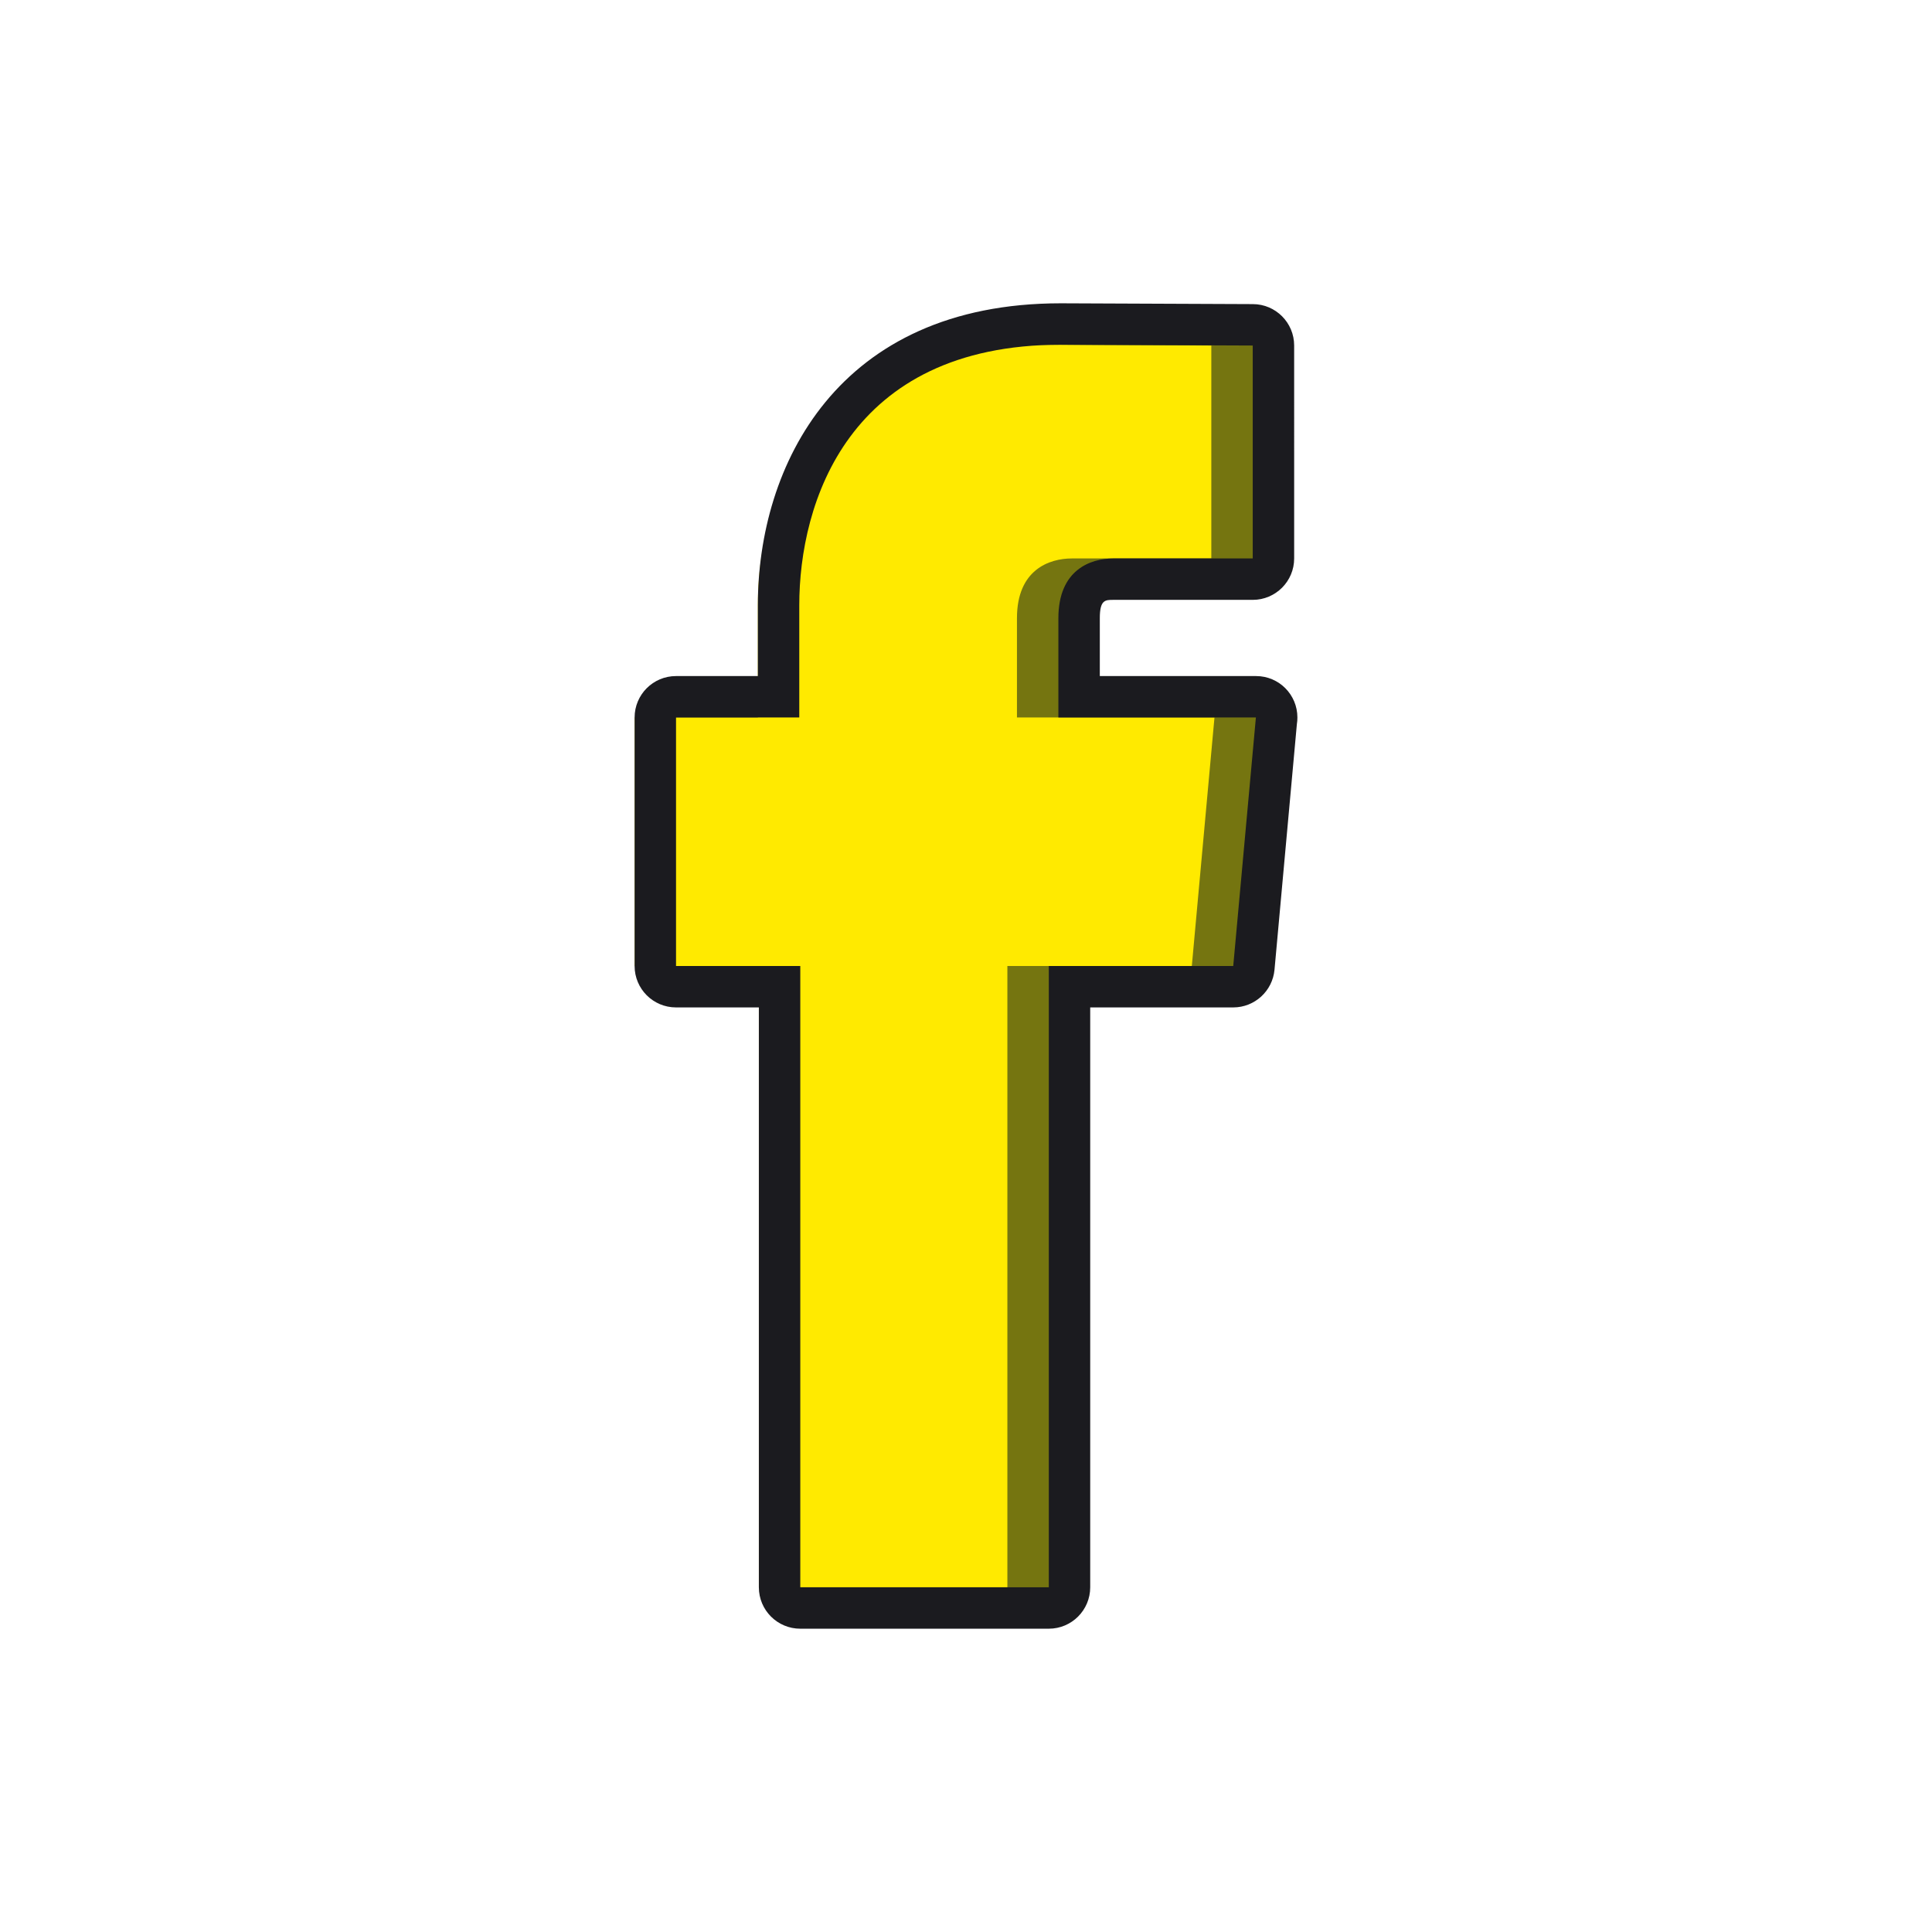 <?xml version="1.0" encoding="UTF-8" standalone="no"?>
<svg
   height="512px"
   style="enable-background:new 0 0 512 512;"
   version="1.1"
   viewBox="0 0 512 512"
   width="512px"
   xml:space="preserve"
   id="svg48"
   sodipodi:docname="facebook_media_social_icon.svg"
   inkscape:version="1.1 (c68e22c387, 2021-05-23)"
   xmlns:inkscape="http://www.inkscape.org/namespaces/inkscape"
   xmlns:sodipodi="http://sodipodi.sourceforge.net/DTD/sodipodi-0.dtd"
   xmlns="http://www.w3.org/2000/svg"
   xmlns:svg="http://www.w3.org/2000/svg"><defs
     id="defs52" /><sodipodi:namedview
     id="namedview50"
     pagecolor="#505050"
     bordercolor="#eeeeee"
     borderopacity="1"
     inkscape:pageshadow="0"
     inkscape:pageopacity="0"
     inkscape:pagecheckerboard="0"
     showgrid="false"
     inkscape:zoom="1.625"
     inkscape:cx="111.07692"
     inkscape:cy="234.76923"
     inkscape:window-width="1920"
     inkscape:window-height="1017"
     inkscape:window-x="-8"
     inkscape:window-y="-8"
     inkscape:window-maximized="1"
     inkscape:current-layer="svg48" /><g
     id="social__x2C__media__x2C__social_media__x2C___facebook__x2C_"><g
       id="g44"><g
         id="g10"><g
           id="g8" /></g><g
         id="g34"><g
           id="g16"><g
             id="g14" /></g><g
           id="g20" /><g
           id="g24" /><g
           id="g28" /><g
           id="g32" /></g><g
         id="g42"><path
           d="M212.084,426.134c-3.034,0-5.488-2.455-5.488-5.488V261.488h-27.441     c-3.034,0-5.488-2.455-5.488-5.488v-65.858c0-3.033,2.455-5.488,5.488-5.488h27.173v-24.268c0-36.027,19.648-74.52,74.788-74.52     l50.895,0.214c3.022,0.011,5.467,2.465,5.467,5.488v56.425c0,3.034-2.455,5.488-5.488,5.488h-36.949     c-9.068,0-9.068,7.782-9.068,10.333v20.838h46.854c1.543,0,3.012,0.654,4.052,1.79c1.04,1.137,1.554,2.659,1.415,4.191     l-6.003,65.858c-0.257,2.83-2.626,4.995-5.467,4.995H283.43v159.157c0,3.033-2.454,5.488-5.487,5.488H212.084z"
           style="fill:#757510;fill-opacity:1"
           id="path36" /><path
           d="M201.107,256h-32.929v-65.858h32.661v-29.756c0-26.948,12.831-69.031,69.299-69.031l50.873,0.214     v56.425c0,0-30.936,0-36.949,0c-6.003,0-14.557,2.98-14.557,15.821v26.326h52.342L315.845,256h-48.879     c0,73.748,0,164.646,0,164.646h-65.858C201.107,420.646,201.107,330.627,201.107,256z"
           style="fill:#ffea00;fill-opacity:1"
           id="path38" /><path
           d="M281.115,91.354l50.873,0.214v56.425c0,0-30.936,0-36.949,0c-6.003,0-14.557,2.98-14.557,15.821     v26.326h52.342L326.821,256h-48.879c0,73.748,0,164.646,0,164.646h-65.858c0,0,0-90.019,0-164.646h-32.929v-65.858h32.661     v-29.756C211.816,133.438,224.646,91.354,281.115,91.354 M332.824,190.142h0.053 M281.115,80.378     c-59.256,0-80.276,43.102-80.276,80.008v18.779h-21.685c-6.067,0-10.977,4.91-10.977,10.977V256     c0,6.067,4.91,10.977,10.977,10.977h21.953v153.669c0,6.067,4.909,10.977,10.977,10.977h65.858     c6.056,0,10.976-4.909,10.976-10.977V266.977h37.903c5.671,0,10.408-4.331,10.934-9.979l5.928-65.076     c0.097-0.579,0.14-1.179,0.14-1.779c0-6.067-4.889-10.977-10.945-10.977h-0.053h-41.365v-15.35c0-4.845,1.426-4.845,3.58-4.845     h36.949c6.056,0,10.976-4.909,10.976-10.977V91.569c0-6.045-4.888-10.955-10.933-10.976l-50.873-0.215     C281.146,80.378,281.125,80.378,281.115,80.378L281.115,80.378z"
           style="fill:#1b1b1f;fill-opacity:1"
           id="path40" /></g></g></g><g
     id="Layer_1" /></svg>
